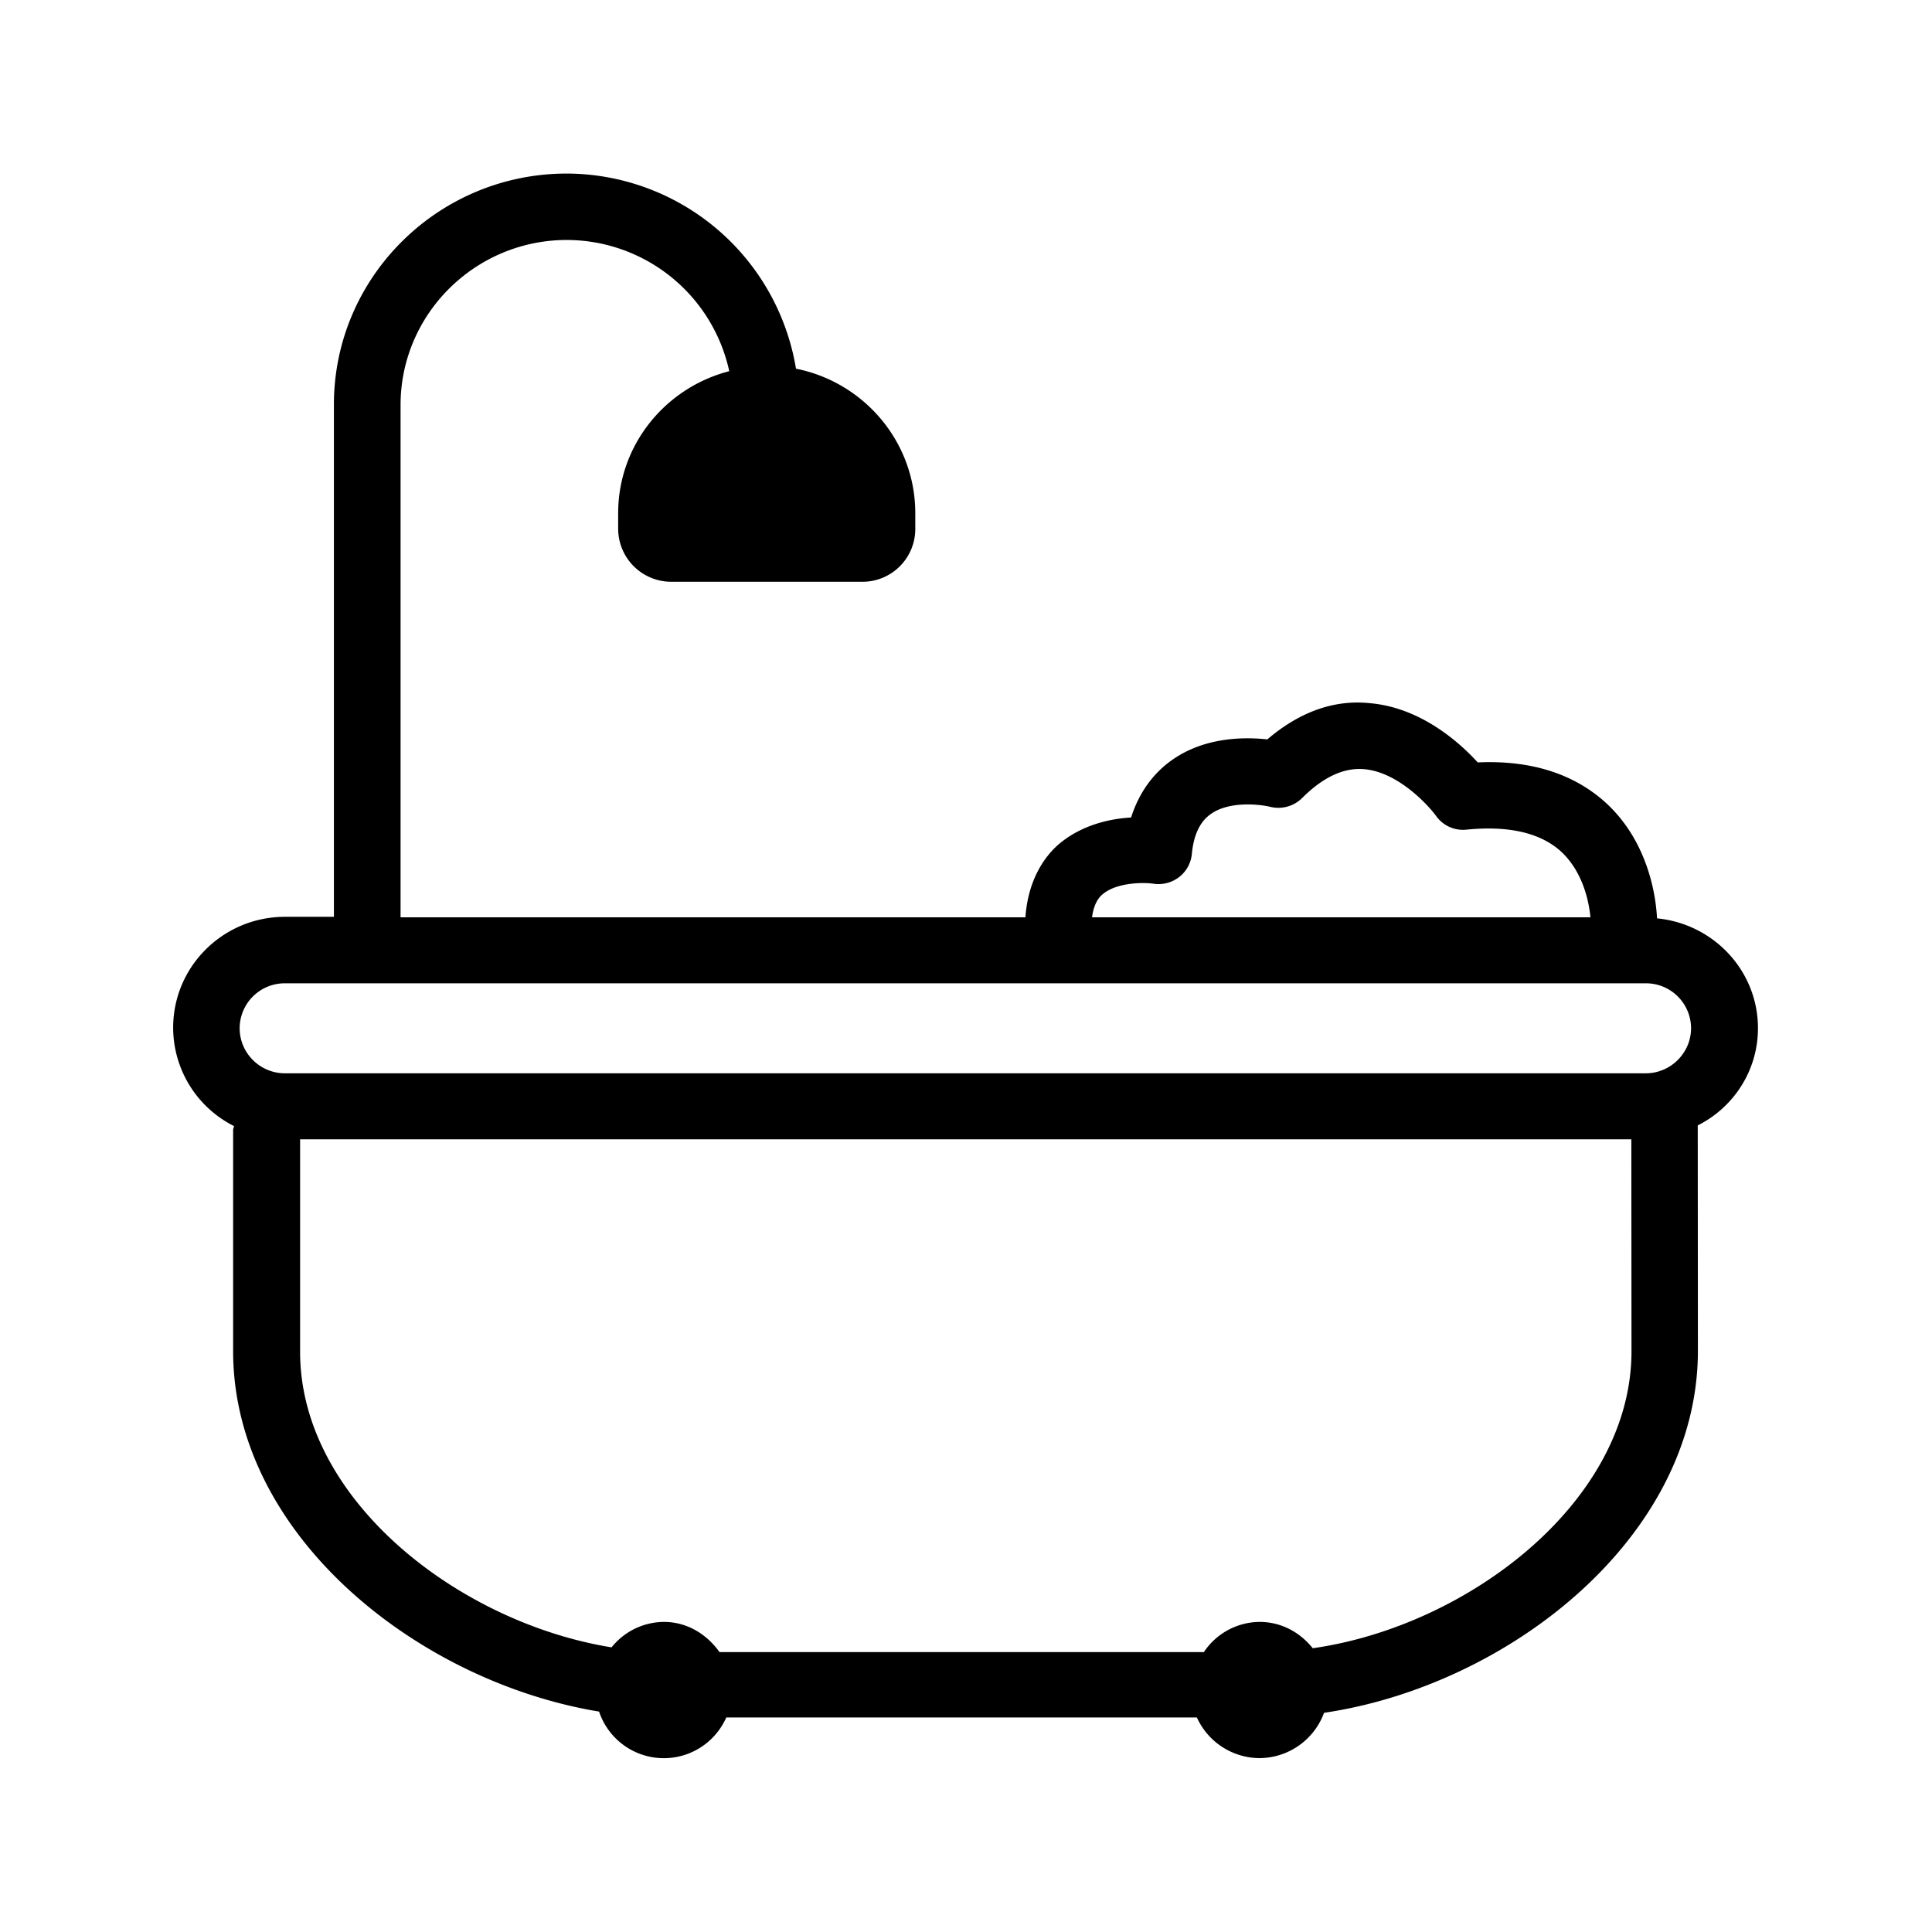 <svg xmlns="http://www.w3.org/2000/svg" width="24" height="24" fill="none"><path fill="#000" d="M20.583 11.408c.703.068 1.255.65 1.255 1.365 0 .532-.309.988-.748 1.207l.002 2.8c0 2.32-2.358 4.16-4.644 4.497a.86.86 0 0 1-.801.563.86.86 0 0 1-.779-.505H9.022a.848.848 0 0 1-1.58-.073c-2.254-.372-4.546-2.195-4.546-4.478v-2.745q0-.015.006-.03l.006-.02a1.37 1.37 0 0 1-.757-1.222c0-.762.622-1.378 1.39-1.378h.607V5.025c0-1.583 1.297-2.869 2.894-2.869A2.895 2.895 0 0 1 9.888 4.58c.846.168 1.482.91 1.482 1.796v.199a.656.656 0 0 1-.659.652H8.337a.66.66 0 0 1-.658-.652v-.2c0-.848.588-1.56 1.38-1.764a2.07 2.07 0 0 0-2.016-1.63c-1.14 0-2.067.921-2.067 2.05v6.364h7.762c.033-.467.238-.756.417-.91.283-.238.63-.314.896-.33.118-.37.33-.589.51-.715.406-.286.897-.286 1.182-.255.398-.339.824-.496 1.272-.45.627.053 1.11.481 1.342.736.658-.03 1.19.14 1.585.496.563.51.633 1.24.642 1.442m-12.079-5v-.03c0-.558.457-1.012 1.02-1.012s1.02.454 1.02 1.012zm5.824 4.569c-.107-.017-.454-.022-.633.132-.031.025-.107.1-.13.285h6.191c-.014-.145-.073-.554-.375-.826-.258-.227-.65-.314-1.163-.263a.41.41 0 0 1-.38-.171c-.11-.149-.482-.546-.894-.58-.246-.022-.507.095-.77.359a.42.42 0 0 1-.395.109c-.126-.031-.51-.076-.74.09q-.202.141-.235.5a.41.41 0 0 1-.16.284.42.42 0 0 1-.316.081M3.54 12.215a.56.56 0 0 0-.563.558c0 .308.252.56.563.56h16.904c.311 0 .563-.255.563-.56a.56.56 0 0 0-.563-.558zm12.767 8.26c1.916-.271 3.955-1.812 3.96-3.683l-.002-2.639H3.728v2.64c0 1.842 1.978 3.366 3.869 3.671a.84.84 0 0 1 .65-.316c.29 0 .534.154.691.375h6.017a.84.84 0 0 1 .692-.375c.272 0 .504.131.661.328"/></svg>